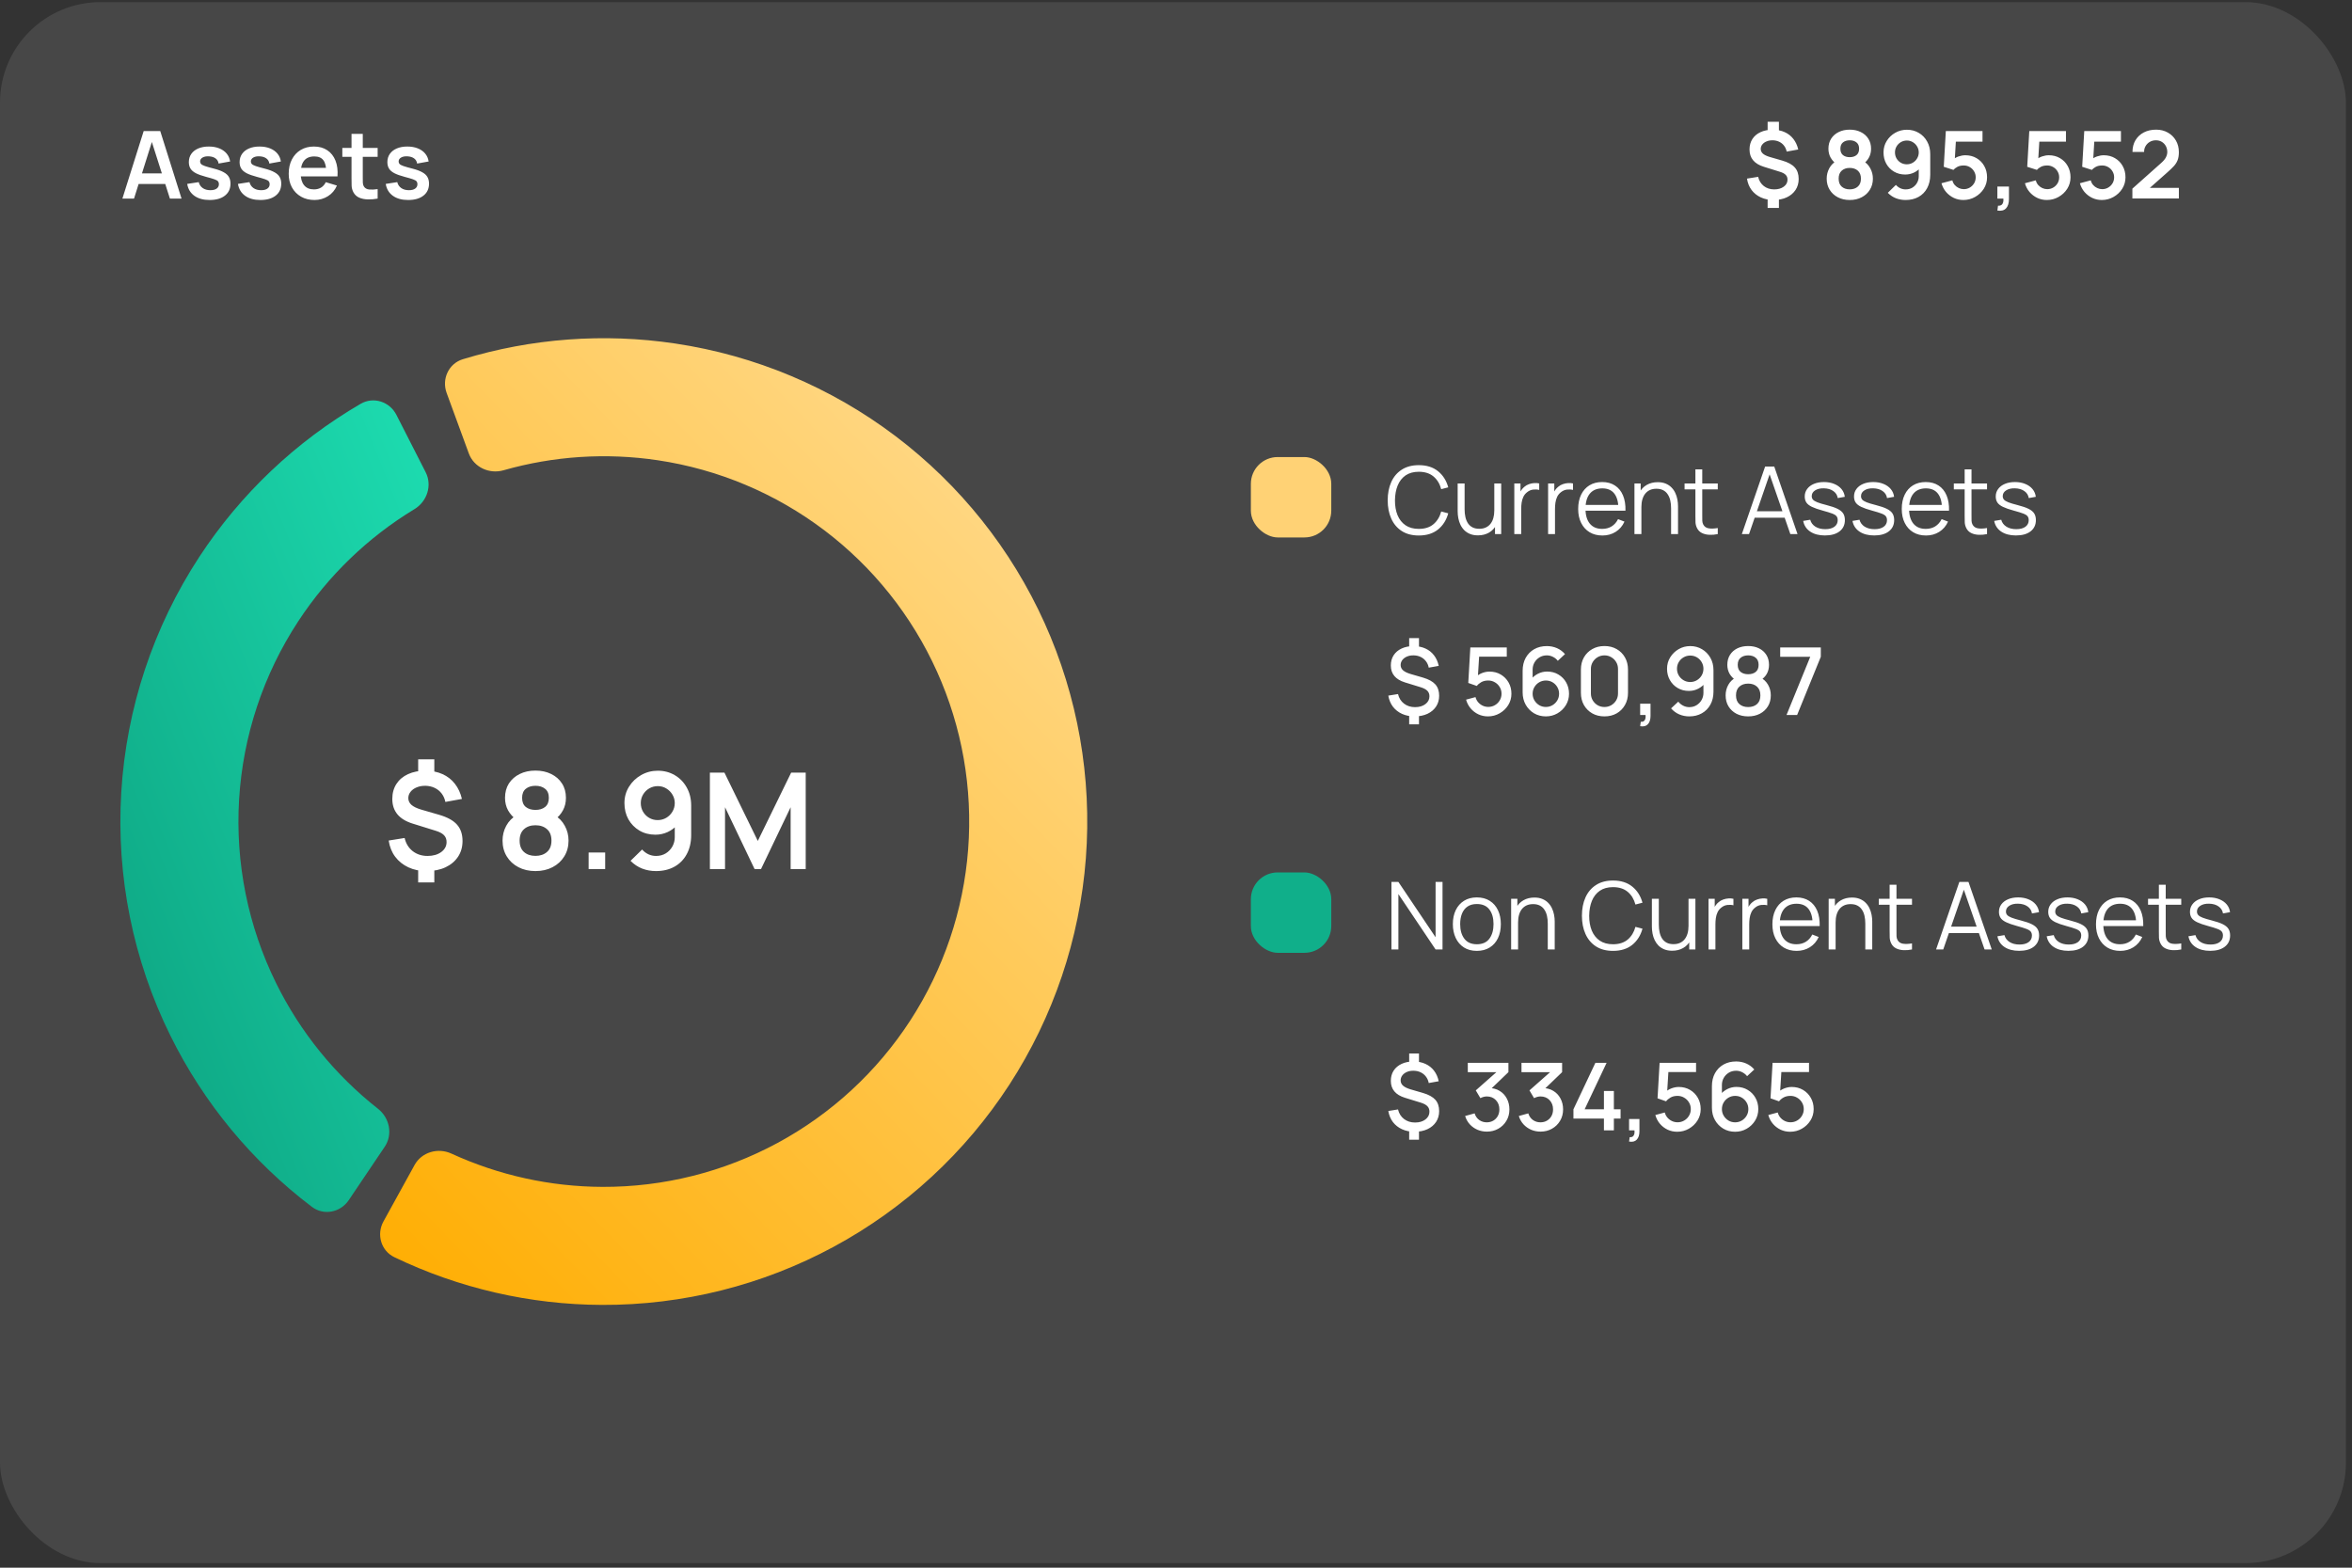 <svg width="351" height="234" viewBox="0 0 351 234" fill="none" xmlns="http://www.w3.org/2000/svg">
<rect x="0" y="0" width="351" height="234" fill="#333333" stroke="none"/>
<g clip-path="url(#clip0_568_167)">
<rect y="0.318" width="350.094" height="233" rx="15" fill="white" fill-opacity="0.1"/>
<path d="M66.653 58.648C65.892 56.574 66.954 54.265 69.068 53.62C79.31 50.497 90.137 49.688 100.76 51.274C112.705 53.057 124.011 57.809 133.642 65.096C143.273 72.383 150.92 81.971 155.883 92.981C160.847 103.992 162.966 116.071 162.048 128.113C161.131 140.156 157.204 151.775 150.63 161.905C144.056 172.036 135.043 180.354 124.419 186.097C113.795 191.84 101.899 194.825 89.823 194.776C79.081 194.734 68.502 192.293 58.851 187.654C56.86 186.696 56.16 184.253 57.226 182.318L61.868 173.894C62.934 171.959 65.361 171.269 67.369 172.19C74.423 175.427 82.101 177.127 89.893 177.158C99.02 177.195 108.011 174.939 116.041 170.599C124.071 166.258 130.882 159.971 135.851 152.314C140.82 144.657 143.787 135.876 144.481 126.774C145.175 117.673 143.573 108.543 139.822 100.222C136.071 91.9 130.291 84.654 123.012 79.146C115.733 73.639 107.187 70.046 98.16 68.699C90.453 67.549 82.606 68.066 75.143 70.196C73.019 70.802 70.724 69.753 69.963 67.679L66.653 58.648Z" fill="url(#paint0_linear_568_167)"/>
<path d="M52.038 179.151C50.804 180.983 48.31 181.477 46.549 180.143C37.631 173.388 30.39 164.639 25.421 154.575C19.86 143.314 17.335 130.796 18.096 118.259C18.857 105.722 22.878 93.601 29.76 83.095C35.911 73.707 44.157 65.898 53.827 60.272C55.737 59.161 58.152 59.952 59.156 61.92L63.524 70.489C64.528 72.457 63.737 74.854 61.847 75.999C54.901 80.209 48.968 85.927 44.498 92.75C39.296 100.69 36.257 109.851 35.682 119.327C35.106 128.802 37.015 138.263 41.218 146.775C44.829 154.088 50.027 160.482 56.413 165.502C58.15 166.867 58.646 169.342 57.411 171.174L52.038 179.151Z" fill="url(#paint1_linear_568_167)"/>
<path d="M62.405 131.711V129.341H64.815V131.711H62.405ZM62.405 115.711V113.341H64.815V115.711H62.405ZM63.665 130.021C62.652 130.021 61.745 129.835 60.945 129.461C60.145 129.088 59.488 128.561 58.975 127.881C58.468 127.201 58.145 126.395 58.005 125.461L60.385 125.081C60.572 125.901 60.972 126.555 61.585 127.041C62.205 127.521 62.945 127.761 63.805 127.761C64.632 127.761 65.312 127.568 65.845 127.181C66.378 126.788 66.645 126.291 66.645 125.691C66.645 125.271 66.518 124.931 66.265 124.671C66.012 124.405 65.605 124.185 65.045 124.011L61.575 122.931C59.555 122.305 58.545 121.078 58.545 119.251C58.545 118.398 58.748 117.655 59.155 117.021C59.568 116.381 60.148 115.891 60.895 115.551C61.642 115.205 62.522 115.035 63.535 115.041C64.475 115.048 65.312 115.218 66.045 115.551C66.785 115.885 67.398 116.365 67.885 116.991C68.378 117.618 68.728 118.371 68.935 119.251L66.465 119.701C66.372 119.228 66.188 118.811 65.915 118.451C65.642 118.091 65.298 117.811 64.885 117.611C64.472 117.411 64.012 117.305 63.505 117.291C63.018 117.285 62.582 117.361 62.195 117.521C61.808 117.675 61.502 117.895 61.275 118.181C61.048 118.461 60.935 118.778 60.935 119.131C60.935 119.525 61.092 119.861 61.405 120.141C61.725 120.421 62.228 120.661 62.915 120.861L65.505 121.611C66.752 121.971 67.648 122.461 68.195 123.081C68.748 123.695 69.025 124.511 69.025 125.531C69.025 126.425 68.802 127.208 68.355 127.881C67.908 128.555 67.282 129.081 66.475 129.461C65.668 129.835 64.732 130.021 63.665 130.021ZM79.907 130.021C78.954 130.021 78.107 129.828 77.367 129.441C76.627 129.055 76.047 128.518 75.627 127.831C75.207 127.145 74.997 126.358 74.997 125.471C74.997 124.678 75.181 123.941 75.547 123.261C75.914 122.581 76.451 122.038 77.157 121.631L77.107 122.401C76.554 121.981 76.124 121.498 75.817 120.951C75.517 120.398 75.367 119.778 75.367 119.091C75.367 118.265 75.561 117.548 75.947 116.941C76.341 116.335 76.877 115.865 77.557 115.531C78.237 115.191 79.021 115.021 79.907 115.021C80.794 115.021 81.577 115.191 82.257 115.531C82.944 115.865 83.481 116.335 83.867 116.941C84.261 117.548 84.457 118.265 84.457 119.091C84.457 119.778 84.311 120.395 84.017 120.941C83.731 121.488 83.294 121.981 82.707 122.421L82.697 121.641C83.391 122.035 83.921 122.575 84.287 123.261C84.661 123.941 84.847 124.678 84.847 125.471C84.847 126.358 84.634 127.145 84.207 127.831C83.787 128.518 83.204 129.055 82.457 129.441C81.717 129.828 80.867 130.021 79.907 130.021ZM79.907 127.751C80.614 127.751 81.187 127.558 81.627 127.171C82.074 126.785 82.297 126.218 82.297 125.471C82.297 124.725 82.077 124.158 81.637 123.771C81.197 123.378 80.621 123.181 79.907 123.181C79.201 123.181 78.631 123.378 78.197 123.771C77.764 124.158 77.547 124.725 77.547 125.471C77.547 126.218 77.764 126.785 78.197 127.171C78.631 127.558 79.201 127.751 79.907 127.751ZM79.907 120.891C80.501 120.891 80.981 120.745 81.347 120.451C81.721 120.151 81.907 119.698 81.907 119.091C81.907 118.485 81.721 118.035 81.347 117.741C80.981 117.441 80.501 117.291 79.907 117.291C79.321 117.291 78.841 117.441 78.467 117.741C78.101 118.035 77.917 118.485 77.917 119.091C77.917 119.698 78.101 120.151 78.467 120.451C78.841 120.745 79.321 120.891 79.907 120.891ZM87.844 129.721V127.251H90.314V129.721H87.844ZM98.168 115.041C99.108 115.041 99.954 115.265 100.708 115.711C101.461 116.151 102.054 116.765 102.488 117.551C102.928 118.331 103.148 119.231 103.148 120.251V124.641C103.148 125.728 102.928 126.678 102.488 127.491C102.054 128.298 101.444 128.921 100.658 129.361C99.871 129.801 98.951 130.021 97.898 130.021C97.171 130.021 96.484 129.898 95.838 129.651C95.191 129.398 94.611 129.011 94.098 128.491L95.828 126.801C96.088 127.101 96.398 127.338 96.758 127.511C97.124 127.678 97.504 127.761 97.898 127.761C98.458 127.761 98.948 127.631 99.368 127.371C99.788 127.105 100.114 126.761 100.348 126.341C100.581 125.915 100.698 125.458 100.698 124.971V122.581L101.128 123.061C100.721 123.541 100.228 123.918 99.648 124.191C99.068 124.458 98.458 124.591 97.818 124.591C96.918 124.591 96.118 124.385 95.418 123.971C94.724 123.558 94.178 122.998 93.778 122.291C93.384 121.578 93.188 120.771 93.188 119.871C93.188 118.971 93.414 118.158 93.868 117.431C94.321 116.698 94.924 116.118 95.678 115.691C96.438 115.258 97.268 115.041 98.168 115.041ZM98.168 117.341C97.701 117.341 97.274 117.455 96.888 117.681C96.501 117.908 96.194 118.215 95.968 118.601C95.741 118.981 95.628 119.405 95.628 119.871C95.628 120.338 95.738 120.765 95.958 121.151C96.184 121.538 96.488 121.845 96.868 122.071C97.254 122.298 97.681 122.411 98.148 122.411C98.614 122.411 99.041 122.298 99.428 122.071C99.814 121.845 100.121 121.538 100.348 121.151C100.581 120.765 100.698 120.338 100.698 119.871C100.698 119.418 100.584 119.001 100.358 118.621C100.131 118.235 99.824 117.925 99.438 117.691C99.058 117.458 98.634 117.341 98.168 117.341ZM105.94 129.721V115.321H108.11L113.09 125.521L118.07 115.321H120.24V129.721H117.99V120.491L113.57 129.721H112.61L108.2 120.491V129.721H105.94Z" fill="white"/>
<rect width="12" height="12" rx="4" transform="matrix(0 -1 -1 0 198.672 80.221)" fill="#FFD275"/>
<path d="M211.733 79.931C210.73 79.931 209.883 79.71 209.192 79.266C208.502 78.818 207.979 78.2 207.624 77.411C207.27 76.623 207.092 75.713 207.092 74.681C207.092 73.65 207.27 72.74 207.624 71.951C207.979 71.163 208.502 70.547 209.192 70.103C209.883 69.655 210.73 69.431 211.733 69.431C212.905 69.431 213.861 69.732 214.603 70.334C215.345 70.932 215.854 71.734 216.129 72.742L215.079 73.015C214.865 72.217 214.48 71.585 213.924 71.118C213.369 70.652 212.639 70.418 211.733 70.418C210.945 70.418 210.289 70.598 209.766 70.957C209.244 71.317 208.849 71.818 208.583 72.462C208.322 73.102 208.187 73.841 208.177 74.681C208.173 75.521 208.301 76.261 208.562 76.9C208.828 77.54 209.225 78.041 209.752 78.405C210.284 78.765 210.945 78.944 211.733 78.944C212.639 78.944 213.369 78.711 213.924 78.244C214.48 77.773 214.865 77.141 215.079 76.347L216.129 76.62C215.854 77.628 215.345 78.433 214.603 79.035C213.861 79.633 212.905 79.931 211.733 79.931ZM220.565 79.91C220.112 79.91 219.715 79.84 219.375 79.7C219.039 79.56 218.752 79.371 218.514 79.133C218.28 78.895 218.091 78.625 217.947 78.321C217.802 78.013 217.697 77.689 217.632 77.348C217.566 77.003 217.534 76.66 217.534 76.319V72.161H218.57V76.018C218.57 76.434 218.609 76.819 218.689 77.173C218.768 77.528 218.894 77.838 219.067 78.104C219.244 78.366 219.47 78.569 219.746 78.713C220.026 78.858 220.364 78.93 220.761 78.93C221.125 78.93 221.444 78.867 221.72 78.741C222 78.615 222.233 78.436 222.42 78.202C222.611 77.964 222.756 77.677 222.854 77.341C222.952 77.001 223.001 76.618 223.001 76.193L223.729 76.354C223.729 77.129 223.593 77.78 223.323 78.307C223.052 78.835 222.679 79.234 222.203 79.504C221.727 79.775 221.181 79.91 220.565 79.91ZM223.106 79.721V77.859H223.001V72.161H224.03V79.721H223.106ZM225.986 79.721V72.161H226.91V73.981L226.728 73.743C226.812 73.519 226.922 73.314 227.057 73.127C227.193 72.936 227.34 72.78 227.498 72.658C227.694 72.486 227.923 72.355 228.184 72.266C228.446 72.173 228.709 72.119 228.975 72.105C229.241 72.087 229.484 72.105 229.703 72.161V73.127C229.428 73.057 229.127 73.041 228.8 73.078C228.474 73.116 228.173 73.246 227.897 73.47C227.645 73.666 227.456 73.902 227.33 74.177C227.204 74.448 227.12 74.737 227.078 75.045C227.036 75.349 227.015 75.65 227.015 75.948V79.721H225.986ZM231.031 79.721V72.161H231.955V73.981L231.773 73.743C231.857 73.519 231.967 73.314 232.102 73.127C232.238 72.936 232.385 72.78 232.543 72.658C232.739 72.486 232.968 72.355 233.229 72.266C233.491 72.173 233.754 72.119 234.02 72.105C234.286 72.087 234.529 72.105 234.748 72.161V73.127C234.473 73.057 234.172 73.041 233.845 73.078C233.519 73.116 233.218 73.246 232.942 73.47C232.69 73.666 232.501 73.902 232.375 74.177C232.249 74.448 232.165 74.737 232.123 75.045C232.081 75.349 232.06 75.65 232.06 75.948V79.721H231.031ZM239.138 79.931C238.401 79.931 237.762 79.768 237.22 79.441C236.684 79.115 236.266 78.655 235.967 78.062C235.669 77.47 235.519 76.774 235.519 75.976C235.519 75.15 235.666 74.436 235.96 73.834C236.254 73.232 236.667 72.768 237.199 72.441C237.736 72.115 238.368 71.951 239.096 71.951C239.843 71.951 240.48 72.124 241.007 72.469C241.535 72.81 241.934 73.3 242.204 73.939C242.475 74.579 242.599 75.342 242.575 76.228H241.525V75.864C241.507 74.884 241.294 74.145 240.888 73.645C240.487 73.146 239.899 72.896 239.124 72.896C238.312 72.896 237.689 73.16 237.255 73.687C236.826 74.215 236.611 74.966 236.611 75.941C236.611 76.893 236.826 77.633 237.255 78.16C237.689 78.683 238.303 78.944 239.096 78.944C239.638 78.944 240.109 78.821 240.51 78.573C240.916 78.321 241.236 77.96 241.469 77.488L242.428 77.859C242.13 78.517 241.689 79.028 241.105 79.392C240.527 79.752 239.871 79.931 239.138 79.931ZM236.247 76.228V75.367H242.022V76.228H236.247ZM249.384 79.721V75.864C249.384 75.444 249.344 75.059 249.265 74.709C249.185 74.355 249.057 74.047 248.88 73.785C248.707 73.519 248.481 73.314 248.201 73.169C247.925 73.025 247.589 72.952 247.193 72.952C246.829 72.952 246.507 73.015 246.227 73.141C245.951 73.267 245.718 73.449 245.527 73.687C245.34 73.921 245.198 74.205 245.1 74.541C245.002 74.877 244.953 75.26 244.953 75.689L244.225 75.528C244.225 74.754 244.36 74.103 244.631 73.575C244.901 73.048 245.275 72.649 245.751 72.378C246.227 72.108 246.773 71.972 247.389 71.972C247.841 71.972 248.236 72.042 248.572 72.182C248.912 72.322 249.199 72.511 249.433 72.749C249.671 72.987 249.862 73.26 250.007 73.568C250.151 73.872 250.256 74.196 250.322 74.541C250.387 74.882 250.42 75.223 250.42 75.563V79.721H249.384ZM243.917 79.721V72.161H244.848V74.023H244.953V79.721H243.917ZM256.352 79.721C255.928 79.81 255.508 79.845 255.092 79.826C254.682 79.808 254.313 79.719 253.986 79.56C253.664 79.402 253.419 79.154 253.251 78.818C253.116 78.538 253.041 78.256 253.027 77.971C253.018 77.682 253.013 77.353 253.013 76.984V70.061H254.035V76.942C254.035 77.26 254.038 77.526 254.042 77.74C254.052 77.95 254.101 78.137 254.189 78.3C254.357 78.613 254.623 78.8 254.987 78.86C255.356 78.921 255.811 78.907 256.352 78.818V79.721ZM251.396 73.043V72.161H256.352V73.043H251.396ZM259.944 79.721L263.416 69.641H264.781L268.253 79.721H267.182L263.885 70.215H264.291L261.015 79.721H259.944ZM261.491 77.278V76.312H266.699V77.278H261.491ZM272.339 79.924C271.452 79.924 270.722 79.733 270.148 79.35C269.578 78.968 269.228 78.436 269.098 77.754L270.148 77.579C270.26 78.009 270.514 78.352 270.911 78.608C271.312 78.86 271.807 78.986 272.395 78.986C272.969 78.986 273.421 78.867 273.753 78.629C274.084 78.387 274.25 78.058 274.25 77.642C274.25 77.409 274.196 77.22 274.089 77.075C273.986 76.926 273.774 76.788 273.452 76.662C273.13 76.536 272.649 76.387 272.01 76.214C271.324 76.028 270.787 75.841 270.4 75.654C270.012 75.468 269.737 75.253 269.574 75.01C269.41 74.763 269.329 74.462 269.329 74.107C269.329 73.678 269.45 73.302 269.693 72.98C269.935 72.654 270.271 72.402 270.701 72.224C271.13 72.042 271.629 71.951 272.199 71.951C272.768 71.951 273.277 72.045 273.725 72.231C274.177 72.413 274.541 72.67 274.817 73.001C275.092 73.333 275.255 73.718 275.307 74.156L274.257 74.345C274.187 73.902 273.965 73.552 273.592 73.295C273.223 73.034 272.754 72.899 272.185 72.889C271.648 72.875 271.212 72.978 270.876 73.197C270.54 73.412 270.372 73.699 270.372 74.058C270.372 74.259 270.432 74.432 270.554 74.576C270.675 74.716 270.894 74.849 271.212 74.975C271.534 75.101 271.991 75.239 272.584 75.388C273.279 75.566 273.825 75.752 274.222 75.948C274.618 76.144 274.901 76.375 275.069 76.641C275.237 76.907 275.321 77.236 275.321 77.628C275.321 78.342 275.055 78.905 274.523 79.315C273.995 79.721 273.267 79.924 272.339 79.924ZM279.694 79.924C278.807 79.924 278.077 79.733 277.503 79.35C276.934 78.968 276.584 78.436 276.453 77.754L277.503 77.579C277.615 78.009 277.869 78.352 278.266 78.608C278.667 78.86 279.162 78.986 279.75 78.986C280.324 78.986 280.777 78.867 281.108 78.629C281.439 78.387 281.605 78.058 281.605 77.642C281.605 77.409 281.551 77.22 281.444 77.075C281.341 76.926 281.129 76.788 280.807 76.662C280.485 76.536 280.004 76.387 279.365 76.214C278.679 76.028 278.142 75.841 277.755 75.654C277.368 75.468 277.092 75.253 276.929 75.01C276.766 74.763 276.684 74.462 276.684 74.107C276.684 73.678 276.805 73.302 277.048 72.98C277.291 72.654 277.627 72.402 278.056 72.224C278.485 72.042 278.985 71.951 279.554 71.951C280.123 71.951 280.632 72.045 281.08 72.231C281.533 72.413 281.897 72.67 282.172 73.001C282.447 73.333 282.611 73.718 282.662 74.156L281.612 74.345C281.542 73.902 281.32 73.552 280.947 73.295C280.578 73.034 280.109 72.899 279.54 72.889C279.003 72.875 278.567 72.978 278.231 73.197C277.895 73.412 277.727 73.699 277.727 74.058C277.727 74.259 277.788 74.432 277.909 74.576C278.03 74.716 278.25 74.849 278.567 74.975C278.889 75.101 279.346 75.239 279.939 75.388C280.634 75.566 281.18 75.752 281.577 75.948C281.974 76.144 282.256 76.375 282.424 76.641C282.592 76.907 282.676 77.236 282.676 77.628C282.676 78.342 282.41 78.905 281.878 79.315C281.351 79.721 280.623 79.924 279.694 79.924ZM287.427 79.931C286.69 79.931 286.051 79.768 285.509 79.441C284.973 79.115 284.555 78.655 284.256 78.062C283.958 77.47 283.808 76.774 283.808 75.976C283.808 75.15 283.955 74.436 284.249 73.834C284.543 73.232 284.956 72.768 285.488 72.441C286.025 72.115 286.657 71.951 287.385 71.951C288.132 71.951 288.769 72.124 289.296 72.469C289.824 72.81 290.223 73.3 290.493 73.939C290.764 74.579 290.888 75.342 290.864 76.228H289.814V75.864C289.796 74.884 289.583 74.145 289.177 73.645C288.776 73.146 288.188 72.896 287.413 72.896C286.601 72.896 285.978 73.16 285.544 73.687C285.115 74.215 284.9 74.966 284.9 75.941C284.9 76.893 285.115 77.633 285.544 78.16C285.978 78.683 286.592 78.944 287.385 78.944C287.927 78.944 288.398 78.821 288.799 78.573C289.205 78.321 289.525 77.96 289.758 77.488L290.717 77.859C290.419 78.517 289.978 79.028 289.394 79.392C288.816 79.752 288.16 79.931 287.427 79.931ZM284.536 76.228V75.367H290.311V76.228H284.536ZM296.534 79.721C296.109 79.81 295.689 79.845 295.274 79.826C294.863 79.808 294.495 79.719 294.168 79.56C293.846 79.402 293.601 79.154 293.433 78.818C293.298 78.538 293.223 78.256 293.209 77.971C293.2 77.682 293.195 77.353 293.195 76.984V70.061H294.217V76.942C294.217 77.26 294.219 77.526 294.224 77.74C294.233 77.95 294.282 78.137 294.371 78.3C294.539 78.613 294.805 78.8 295.169 78.86C295.538 78.921 295.993 78.907 296.534 78.818V79.721ZM291.578 73.043V72.161H296.534V73.043H291.578ZM300.844 79.924C299.958 79.924 299.227 79.733 298.653 79.35C298.084 78.968 297.734 78.436 297.603 77.754L298.653 77.579C298.765 78.009 299.02 78.352 299.416 78.608C299.818 78.86 300.312 78.986 300.9 78.986C301.474 78.986 301.927 78.867 302.258 78.629C302.59 78.387 302.755 78.058 302.755 77.642C302.755 77.409 302.702 77.22 302.594 77.075C302.492 76.926 302.279 76.788 301.957 76.662C301.635 76.536 301.155 76.387 300.515 76.214C299.829 76.028 299.293 75.841 298.905 75.654C298.518 75.468 298.243 75.253 298.079 75.01C297.916 74.763 297.834 74.462 297.834 74.107C297.834 73.678 297.956 73.302 298.198 72.98C298.441 72.654 298.777 72.402 299.206 72.224C299.636 72.042 300.135 71.951 300.704 71.951C301.274 71.951 301.782 72.045 302.23 72.231C302.683 72.413 303.047 72.67 303.322 73.001C303.598 73.333 303.761 73.718 303.812 74.156L302.762 74.345C302.692 73.902 302.471 73.552 302.097 73.295C301.729 73.034 301.26 72.899 300.69 72.889C300.154 72.875 299.717 72.978 299.381 73.197C299.045 73.412 298.877 73.699 298.877 74.058C298.877 74.259 298.938 74.432 299.059 74.576C299.181 74.716 299.4 74.849 299.717 74.975C300.039 75.101 300.497 75.239 301.089 75.388C301.785 75.566 302.331 75.752 302.727 75.948C303.124 76.144 303.406 76.375 303.574 76.641C303.742 76.907 303.826 77.236 303.826 77.628C303.826 78.342 303.56 78.905 303.028 79.315C302.501 79.721 301.773 79.924 300.844 79.924Z" fill="white"/>
<path d="M210.298 108.114V106.476H211.761V108.114H210.298ZM210.298 96.893V95.248H211.761V96.893H210.298ZM211.103 106.931C210.403 106.931 209.778 106.805 209.227 106.553C208.677 106.301 208.224 105.944 207.869 105.482C207.519 105.016 207.291 104.465 207.183 103.83L208.632 103.599C208.772 104.197 209.071 104.673 209.528 105.027C209.986 105.377 210.534 105.552 211.173 105.552C211.808 105.552 212.324 105.401 212.72 105.097C213.122 104.794 213.322 104.407 213.322 103.935C213.322 103.599 213.22 103.326 213.014 103.116C212.814 102.906 212.485 102.729 212.027 102.584L209.661 101.856C208.261 101.422 207.561 100.582 207.561 99.336C207.561 98.748 207.701 98.237 207.981 97.803C208.266 97.369 208.665 97.033 209.178 96.795C209.692 96.557 210.291 96.438 210.977 96.438C211.635 96.448 212.219 96.569 212.727 96.802C213.241 97.036 213.665 97.372 214.001 97.81C214.342 98.249 214.578 98.776 214.708 99.392L213.217 99.658C213.152 99.299 213.014 98.982 212.804 98.706C212.599 98.431 212.338 98.216 212.02 98.062C211.708 97.908 211.355 97.829 210.963 97.824C210.595 97.815 210.263 97.873 209.969 97.999C209.68 98.121 209.449 98.293 209.276 98.517C209.108 98.737 209.024 98.986 209.024 99.266C209.024 99.574 209.143 99.836 209.381 100.05C209.619 100.265 209.995 100.449 210.508 100.603L212.363 101.142C213.213 101.394 213.826 101.733 214.204 102.157C214.582 102.582 214.771 103.147 214.771 103.851C214.771 104.467 214.617 105.006 214.309 105.468C214.006 105.926 213.579 106.285 213.028 106.546C212.478 106.803 211.836 106.931 211.103 106.931ZM222.057 106.931C221.539 106.931 221.056 106.826 220.608 106.616C220.165 106.402 219.785 106.108 219.467 105.734C219.15 105.356 218.924 104.922 218.788 104.432L220.195 104.054C220.275 104.353 220.41 104.612 220.601 104.831C220.797 105.051 221.026 105.221 221.287 105.342C221.549 105.459 221.819 105.517 222.099 105.517C222.468 105.517 222.802 105.429 223.1 105.251C223.404 105.074 223.642 104.836 223.814 104.537C223.992 104.239 224.08 103.91 224.08 103.55C224.08 103.182 223.989 102.848 223.807 102.549C223.63 102.251 223.39 102.015 223.086 101.842C222.788 101.665 222.459 101.576 222.099 101.576C221.689 101.576 221.341 101.658 221.056 101.821C220.772 101.985 220.55 102.174 220.391 102.388L219.117 101.94L219.425 96.641H224.864V98.02H220.174L220.769 97.467L220.524 101.436L220.237 101.065C220.503 100.799 220.821 100.596 221.189 100.456C221.558 100.316 221.924 100.246 222.288 100.246C222.914 100.246 223.471 100.391 223.961 100.68C224.456 100.97 224.846 101.364 225.13 101.863C225.415 102.358 225.557 102.92 225.557 103.55C225.557 104.176 225.396 104.745 225.074 105.258C224.752 105.767 224.325 106.173 223.793 106.476C223.261 106.78 222.683 106.931 222.057 106.931ZM230.695 106.931C230.042 106.931 229.454 106.777 228.931 106.469C228.409 106.157 227.993 105.73 227.685 105.188C227.382 104.647 227.23 104.031 227.23 103.34V100.127C227.23 99.395 227.382 98.751 227.685 98.195C227.993 97.64 228.418 97.208 228.959 96.9C229.505 96.592 230.133 96.438 230.842 96.438C231.374 96.438 231.874 96.539 232.34 96.739C232.807 96.94 233.211 97.239 233.551 97.635L232.48 98.636C232.289 98.389 232.049 98.193 231.759 98.048C231.475 97.899 231.169 97.824 230.842 97.824C230.422 97.824 230.054 97.925 229.736 98.125C229.419 98.321 229.169 98.58 228.987 98.902C228.81 99.224 228.721 99.57 228.721 99.938V101.786L228.434 101.464C228.724 101.086 229.083 100.788 229.512 100.568C229.942 100.349 230.401 100.239 230.891 100.239C231.517 100.239 232.074 100.386 232.564 100.68C233.059 100.97 233.446 101.364 233.726 101.863C234.011 102.363 234.153 102.925 234.153 103.55C234.153 104.18 233.995 104.752 233.677 105.265C233.365 105.774 232.945 106.18 232.417 106.483C231.895 106.782 231.321 106.931 230.695 106.931ZM230.695 105.524C231.059 105.524 231.391 105.436 231.689 105.258C231.988 105.081 232.226 104.843 232.403 104.544C232.581 104.246 232.669 103.914 232.669 103.55C232.669 103.186 232.581 102.855 232.403 102.556C232.231 102.258 231.995 102.02 231.696 101.842C231.398 101.665 231.066 101.576 230.702 101.576C230.338 101.576 230.005 101.665 229.701 101.842C229.403 102.02 229.165 102.258 228.987 102.556C228.81 102.855 228.721 103.186 228.721 103.55C228.721 103.91 228.81 104.239 228.987 104.537C229.165 104.836 229.403 105.076 229.701 105.258C230 105.436 230.331 105.524 230.695 105.524ZM239.44 106.931C238.754 106.931 238.147 106.782 237.62 106.483C237.092 106.18 236.677 105.765 236.374 105.237C236.075 104.71 235.926 104.103 235.926 103.417V99.945C235.926 99.259 236.075 98.653 236.374 98.125C236.677 97.598 237.092 97.185 237.62 96.886C238.147 96.583 238.754 96.431 239.44 96.431C240.126 96.431 240.732 96.583 241.26 96.886C241.787 97.185 242.2 97.598 242.499 98.125C242.802 98.653 242.954 99.259 242.954 99.945V103.417C242.954 104.103 242.802 104.71 242.499 105.237C242.2 105.765 241.787 106.18 241.26 106.483C240.732 106.782 240.126 106.931 239.44 106.931ZM239.44 105.531C239.813 105.531 240.151 105.443 240.455 105.265C240.763 105.083 241.008 104.841 241.19 104.537C241.372 104.229 241.463 103.886 241.463 103.508V99.84C241.463 99.467 241.372 99.129 241.19 98.825C241.008 98.517 240.763 98.275 240.455 98.097C240.151 97.915 239.813 97.824 239.44 97.824C239.066 97.824 238.726 97.915 238.418 98.097C238.114 98.275 237.872 98.517 237.69 98.825C237.508 99.129 237.417 99.467 237.417 99.84V103.508C237.417 103.886 237.508 104.229 237.69 104.537C237.872 104.841 238.114 105.083 238.418 105.265C238.726 105.443 239.066 105.531 239.44 105.531ZM244.768 108.394L244.859 107.743C245.06 107.757 245.216 107.72 245.328 107.631C245.44 107.543 245.515 107.419 245.552 107.26C245.589 107.102 245.596 106.922 245.573 106.721H244.768V105.034H246.315V106.861C246.315 107.412 246.182 107.827 245.916 108.107C245.655 108.387 245.272 108.483 244.768 108.394ZM252.245 96.438C252.893 96.438 253.479 96.595 254.002 96.907C254.524 97.215 254.94 97.64 255.248 98.181C255.556 98.723 255.71 99.341 255.71 100.036V103.242C255.71 103.98 255.556 104.626 255.248 105.181C254.944 105.732 254.52 106.161 253.974 106.469C253.432 106.777 252.807 106.931 252.098 106.931C251.566 106.931 251.066 106.831 250.6 106.63C250.133 106.43 249.727 106.131 249.382 105.734L250.46 104.733C250.651 104.981 250.891 105.179 251.181 105.328C251.47 105.478 251.776 105.552 252.098 105.552C252.513 105.552 252.879 105.452 253.197 105.251C253.519 105.051 253.768 104.789 253.946 104.467C254.123 104.145 254.212 103.8 254.212 103.431V101.583L254.506 101.905C254.216 102.283 253.857 102.582 253.428 102.801C252.998 103.021 252.539 103.13 252.049 103.13C251.419 103.13 250.859 102.986 250.369 102.696C249.879 102.407 249.491 102.013 249.207 101.513C248.922 101.014 248.78 100.449 248.78 99.819C248.78 99.189 248.938 98.62 249.256 98.111C249.573 97.603 249.993 97.197 250.516 96.893C251.038 96.59 251.615 96.438 252.245 96.438ZM252.245 97.852C251.881 97.852 251.547 97.941 251.244 98.118C250.945 98.291 250.707 98.527 250.53 98.825C250.352 99.124 250.264 99.455 250.264 99.819C250.264 100.183 250.352 100.517 250.53 100.82C250.707 101.119 250.945 101.357 251.244 101.534C251.542 101.712 251.874 101.8 252.238 101.8C252.602 101.8 252.933 101.712 253.232 101.534C253.53 101.357 253.768 101.119 253.946 100.82C254.123 100.517 254.212 100.183 254.212 99.819C254.212 99.46 254.123 99.131 253.946 98.832C253.773 98.534 253.537 98.296 253.239 98.118C252.94 97.941 252.609 97.852 252.245 97.852ZM260.891 106.931C260.233 106.931 259.65 106.801 259.141 106.539C258.637 106.273 258.24 105.905 257.951 105.433C257.666 104.962 257.524 104.416 257.524 103.795C257.524 103.217 257.659 102.687 257.93 102.206C258.201 101.726 258.604 101.348 259.141 101.072L259.113 101.576C258.684 101.31 258.352 100.979 258.119 100.582C257.89 100.181 257.776 99.733 257.776 99.238C257.776 98.664 257.909 98.167 258.175 97.747C258.441 97.327 258.807 97.003 259.274 96.774C259.745 96.546 260.284 96.431 260.891 96.431C261.498 96.431 262.034 96.546 262.501 96.774C262.968 97.003 263.334 97.327 263.6 97.747C263.866 98.167 263.999 98.664 263.999 99.238C263.999 99.733 263.889 100.179 263.67 100.575C263.451 100.972 263.115 101.306 262.662 101.576L262.641 101.086C263.173 101.348 263.577 101.721 263.852 102.206C264.127 102.687 264.265 103.217 264.265 103.795C264.265 104.416 264.12 104.962 263.831 105.433C263.542 105.905 263.143 106.273 262.634 106.539C262.125 106.801 261.544 106.931 260.891 106.931ZM260.891 105.538C261.432 105.538 261.871 105.391 262.207 105.097C262.543 104.799 262.711 104.365 262.711 103.795C262.711 103.226 262.543 102.792 262.207 102.493C261.876 102.19 261.437 102.038 260.891 102.038C260.345 102.038 259.904 102.19 259.568 102.493C259.237 102.792 259.071 103.226 259.071 103.795C259.071 104.365 259.239 104.799 259.575 105.097C259.911 105.391 260.35 105.538 260.891 105.538ZM260.891 100.638C261.353 100.638 261.726 100.524 262.011 100.295C262.3 100.062 262.445 99.71 262.445 99.238C262.445 98.767 262.3 98.415 262.011 98.181C261.726 97.943 261.353 97.824 260.891 97.824C260.429 97.824 260.053 97.943 259.764 98.181C259.475 98.415 259.33 98.767 259.33 99.238C259.33 99.71 259.475 100.062 259.764 100.295C260.053 100.524 260.429 100.638 260.891 100.638ZM266.611 106.721L270.153 98.034H265.666V96.641H271.728V98.034L268.193 106.721H266.611Z" fill="white"/>
<rect width="12" height="12" rx="4" transform="matrix(0 -1 -1 0 198.672 142.221)" fill="#10AF8A"/>
<path d="M207.652 141.721V131.641H208.688L214.239 139.901V131.641H215.275V141.721H214.239L208.688 133.454V141.721H207.652ZM220.393 141.931C219.642 141.931 219 141.761 218.468 141.42C217.936 141.08 217.528 140.608 217.243 140.006C216.959 139.404 216.816 138.714 216.816 137.934C216.816 137.141 216.961 136.446 217.25 135.848C217.54 135.251 217.95 134.787 218.482 134.455C219.019 134.119 219.656 133.951 220.393 133.951C221.149 133.951 221.793 134.122 222.325 134.462C222.862 134.798 223.27 135.267 223.55 135.869C223.835 136.467 223.977 137.155 223.977 137.934C223.977 138.728 223.835 139.425 223.55 140.027C223.266 140.625 222.855 141.091 222.318 141.427C221.782 141.763 221.14 141.931 220.393 141.931ZM220.393 140.944C221.233 140.944 221.859 140.667 222.269 140.111C222.68 139.551 222.885 138.826 222.885 137.934C222.885 137.02 222.678 136.292 222.262 135.75C221.852 135.209 221.229 134.938 220.393 134.938C219.829 134.938 219.362 135.067 218.993 135.323C218.629 135.575 218.356 135.928 218.174 136.38C217.997 136.828 217.908 137.346 217.908 137.934C217.908 138.844 218.118 139.575 218.538 140.125C218.958 140.671 219.577 140.944 220.393 140.944ZM230.981 141.721V137.864C230.981 137.444 230.942 137.059 230.862 136.709C230.783 136.355 230.655 136.047 230.477 135.785C230.305 135.519 230.078 135.314 229.798 135.169C229.523 135.025 229.187 134.952 228.79 134.952C228.426 134.952 228.104 135.015 227.824 135.141C227.549 135.267 227.316 135.449 227.124 135.687C226.938 135.921 226.795 136.205 226.697 136.541C226.599 136.877 226.55 137.26 226.55 137.689L225.822 137.528C225.822 136.754 225.958 136.103 226.228 135.575C226.499 135.048 226.872 134.649 227.348 134.378C227.824 134.108 228.37 133.972 228.986 133.972C229.439 133.972 229.833 134.042 230.169 134.182C230.51 134.322 230.797 134.511 231.03 134.749C231.268 134.987 231.46 135.26 231.604 135.568C231.749 135.872 231.854 136.196 231.919 136.541C231.985 136.882 232.017 137.223 232.017 137.563V141.721H230.981ZM225.514 141.721V134.161H226.445V136.023H226.55V141.721H225.514ZM240.718 141.931C239.714 141.931 238.867 141.71 238.177 141.266C237.486 140.818 236.963 140.2 236.609 139.411C236.254 138.623 236.077 137.713 236.077 136.681C236.077 135.65 236.254 134.74 236.609 133.951C236.963 133.163 237.486 132.547 238.177 132.103C238.867 131.655 239.714 131.431 240.718 131.431C241.889 131.431 242.846 131.732 243.588 132.334C244.33 132.932 244.838 133.734 245.114 134.742L244.064 135.015C243.849 134.217 243.464 133.585 242.909 133.118C242.353 132.652 241.623 132.418 240.718 132.418C239.929 132.418 239.273 132.598 238.751 132.957C238.228 133.317 237.834 133.818 237.568 134.462C237.306 135.102 237.171 135.841 237.162 136.681C237.157 137.521 237.285 138.261 237.547 138.9C237.813 139.54 238.209 140.041 238.737 140.405C239.269 140.765 239.929 140.944 240.718 140.944C241.623 140.944 242.353 140.711 242.909 140.244C243.464 139.773 243.849 139.141 244.064 138.347L245.114 138.62C244.838 139.628 244.33 140.433 243.588 141.035C242.846 141.633 241.889 141.931 240.718 141.931ZM249.549 141.91C249.096 141.91 248.7 141.84 248.359 141.7C248.023 141.56 247.736 141.371 247.498 141.133C247.265 140.895 247.076 140.625 246.931 140.321C246.786 140.013 246.681 139.689 246.616 139.348C246.551 139.003 246.518 138.66 246.518 138.319V134.161H247.554V138.018C247.554 138.434 247.594 138.819 247.673 139.173C247.752 139.528 247.878 139.838 248.051 140.104C248.228 140.366 248.455 140.569 248.73 140.713C249.01 140.858 249.348 140.93 249.745 140.93C250.109 140.93 250.429 140.867 250.704 140.741C250.984 140.615 251.217 140.436 251.404 140.202C251.595 139.964 251.74 139.677 251.838 139.341C251.936 139.001 251.985 138.618 251.985 138.193L252.713 138.354C252.713 139.129 252.578 139.78 252.307 140.307C252.036 140.835 251.663 141.234 251.187 141.504C250.711 141.775 250.165 141.91 249.549 141.91ZM252.09 141.721V139.859H251.985V134.161H253.014V141.721H252.09ZM254.971 141.721V134.161H255.895V135.981L255.713 135.743C255.797 135.519 255.906 135.314 256.042 135.127C256.177 134.936 256.324 134.78 256.483 134.658C256.679 134.486 256.907 134.355 257.169 134.266C257.43 134.173 257.694 134.119 257.96 134.105C258.226 134.087 258.468 134.105 258.688 134.161V135.127C258.412 135.057 258.111 135.041 257.785 135.078C257.458 135.116 257.157 135.246 256.882 135.47C256.63 135.666 256.441 135.902 256.315 136.177C256.189 136.448 256.105 136.737 256.063 137.045C256.021 137.349 256 137.65 256 137.948V141.721H254.971ZM260.016 141.721V134.161H260.94V135.981L260.758 135.743C260.842 135.519 260.951 135.314 261.087 135.127C261.222 134.936 261.369 134.78 261.528 134.658C261.724 134.486 261.952 134.355 262.214 134.266C262.475 134.173 262.739 134.119 263.005 134.105C263.271 134.087 263.513 134.105 263.733 134.161V135.127C263.457 135.057 263.156 135.041 262.83 135.078C262.503 135.116 262.202 135.246 261.927 135.47C261.675 135.666 261.486 135.902 261.36 136.177C261.234 136.448 261.15 136.737 261.108 137.045C261.066 137.349 261.045 137.65 261.045 137.948V141.721H260.016ZM268.123 141.931C267.385 141.931 266.746 141.768 266.205 141.441C265.668 141.115 265.25 140.655 264.952 140.062C264.653 139.47 264.504 138.774 264.504 137.976C264.504 137.15 264.651 136.436 264.945 135.834C265.239 135.232 265.652 134.768 266.184 134.441C266.72 134.115 267.353 133.951 268.081 133.951C268.827 133.951 269.464 134.124 269.992 134.469C270.519 134.81 270.918 135.3 271.189 135.939C271.459 136.579 271.583 137.342 271.56 138.228H270.51V137.864C270.491 136.884 270.279 136.145 269.873 135.645C269.471 135.146 268.883 134.896 268.109 134.896C267.297 134.896 266.674 135.16 266.24 135.687C265.81 136.215 265.596 136.966 265.596 137.941C265.596 138.893 265.81 139.633 266.24 140.16C266.674 140.683 267.287 140.944 268.081 140.944C268.622 140.944 269.093 140.821 269.495 140.573C269.901 140.321 270.22 139.96 270.454 139.488L271.413 139.859C271.114 140.517 270.673 141.028 270.09 141.392C269.511 141.752 268.855 141.931 268.123 141.931ZM265.232 138.228V137.367H271.007V138.228H265.232ZM278.368 141.721V137.864C278.368 137.444 278.328 137.059 278.249 136.709C278.17 136.355 278.041 136.047 277.864 135.785C277.691 135.519 277.465 135.314 277.185 135.169C276.91 135.025 276.574 134.952 276.177 134.952C275.813 134.952 275.491 135.015 275.211 135.141C274.936 135.267 274.702 135.449 274.511 135.687C274.324 135.921 274.182 136.205 274.084 136.541C273.986 136.877 273.937 137.26 273.937 137.689L273.209 137.528C273.209 136.754 273.344 136.103 273.615 135.575C273.886 135.048 274.259 134.649 274.735 134.378C275.211 134.108 275.757 133.972 276.373 133.972C276.826 133.972 277.22 134.042 277.556 134.182C277.897 134.322 278.184 134.511 278.417 134.749C278.655 134.987 278.846 135.26 278.991 135.568C279.136 135.872 279.241 136.196 279.306 136.541C279.371 136.882 279.404 137.223 279.404 137.563V141.721H278.368ZM272.901 141.721V134.161H273.832V136.023H273.937V141.721H272.901ZM285.337 141.721C284.912 141.81 284.492 141.845 284.077 141.826C283.666 141.808 283.297 141.719 282.971 141.56C282.649 141.402 282.404 141.154 282.236 140.818C282.1 140.538 282.026 140.256 282.012 139.971C282.002 139.682 281.998 139.353 281.998 138.984V132.061H283.02V138.942C283.02 139.26 283.022 139.526 283.027 139.74C283.036 139.95 283.085 140.137 283.174 140.3C283.342 140.613 283.608 140.8 283.972 140.86C284.34 140.921 284.795 140.907 285.337 140.818V141.721ZM280.381 135.043V134.161H285.337V135.043H280.381ZM288.929 141.721L292.401 131.641H293.766L297.238 141.721H296.167L292.87 132.215H293.276L290 141.721H288.929ZM290.476 139.278V138.312H295.684V139.278H290.476ZM301.323 141.924C300.436 141.924 299.706 141.733 299.132 141.35C298.563 140.968 298.213 140.436 298.082 139.754L299.132 139.579C299.244 140.009 299.498 140.352 299.895 140.608C300.296 140.86 300.791 140.986 301.379 140.986C301.953 140.986 302.406 140.867 302.737 140.629C303.068 140.387 303.234 140.058 303.234 139.642C303.234 139.409 303.18 139.22 303.073 139.075C302.97 138.926 302.758 138.788 302.436 138.662C302.114 138.536 301.633 138.387 300.994 138.214C300.308 138.028 299.771 137.841 299.384 137.654C298.997 137.468 298.721 137.253 298.558 137.01C298.395 136.763 298.313 136.462 298.313 136.107C298.313 135.678 298.434 135.302 298.677 134.98C298.92 134.654 299.256 134.402 299.685 134.224C300.114 134.042 300.614 133.951 301.183 133.951C301.752 133.951 302.261 134.045 302.709 134.231C303.162 134.413 303.526 134.67 303.801 135.001C304.076 135.333 304.24 135.718 304.291 136.156L303.241 136.345C303.171 135.902 302.949 135.552 302.576 135.295C302.207 135.034 301.738 134.899 301.169 134.889C300.632 134.875 300.196 134.978 299.86 135.197C299.524 135.412 299.356 135.699 299.356 136.058C299.356 136.259 299.417 136.432 299.538 136.576C299.659 136.716 299.879 136.849 300.196 136.975C300.518 137.101 300.975 137.239 301.568 137.388C302.263 137.566 302.809 137.752 303.206 137.948C303.603 138.144 303.885 138.375 304.053 138.641C304.221 138.907 304.305 139.236 304.305 139.628C304.305 140.342 304.039 140.905 303.507 141.315C302.98 141.721 302.252 141.924 301.323 141.924ZM308.678 141.924C307.792 141.924 307.061 141.733 306.487 141.35C305.918 140.968 305.568 140.436 305.437 139.754L306.487 139.579C306.599 140.009 306.854 140.352 307.25 140.608C307.652 140.86 308.146 140.986 308.734 140.986C309.308 140.986 309.761 140.867 310.092 140.629C310.424 140.387 310.589 140.058 310.589 139.642C310.589 139.409 310.536 139.22 310.428 139.075C310.326 138.926 310.113 138.788 309.791 138.662C309.469 138.536 308.989 138.387 308.349 138.214C307.663 138.028 307.127 137.841 306.739 137.654C306.352 137.468 306.077 137.253 305.913 137.01C305.75 136.763 305.668 136.462 305.668 136.107C305.668 135.678 305.79 135.302 306.032 134.98C306.275 134.654 306.611 134.402 307.04 134.224C307.47 134.042 307.969 133.951 308.538 133.951C309.108 133.951 309.616 134.045 310.064 134.231C310.517 134.413 310.881 134.67 311.156 135.001C311.432 135.333 311.595 135.718 311.646 136.156L310.596 136.345C310.526 135.902 310.305 135.552 309.931 135.295C309.563 135.034 309.094 134.899 308.524 134.889C307.988 134.875 307.551 134.978 307.215 135.197C306.879 135.412 306.711 135.699 306.711 136.058C306.711 136.259 306.772 136.432 306.893 136.576C307.015 136.716 307.234 136.849 307.551 136.975C307.873 137.101 308.331 137.239 308.923 137.388C309.619 137.566 310.165 137.752 310.561 137.948C310.958 138.144 311.24 138.375 311.408 138.641C311.576 138.907 311.66 139.236 311.66 139.628C311.66 140.342 311.394 140.905 310.862 141.315C310.335 141.721 309.607 141.924 308.678 141.924ZM316.412 141.931C315.675 141.931 315.035 141.768 314.494 141.441C313.957 141.115 313.54 140.655 313.241 140.062C312.942 139.47 312.793 138.774 312.793 137.976C312.793 137.15 312.94 136.436 313.234 135.834C313.528 135.232 313.941 134.768 314.473 134.441C315.01 134.115 315.642 133.951 316.37 133.951C317.117 133.951 317.754 134.124 318.281 134.469C318.808 134.81 319.207 135.3 319.478 135.939C319.749 136.579 319.872 137.342 319.849 138.228H318.799V137.864C318.78 136.884 318.568 136.145 318.162 135.645C317.761 135.146 317.173 134.896 316.398 134.896C315.586 134.896 314.963 135.16 314.529 135.687C314.1 136.215 313.885 136.966 313.885 137.941C313.885 138.893 314.1 139.633 314.529 140.16C314.963 140.683 315.577 140.944 316.37 140.944C316.911 140.944 317.383 140.821 317.784 140.573C318.19 140.321 318.51 139.96 318.743 139.488L319.702 139.859C319.403 140.517 318.962 141.028 318.379 141.392C317.8 141.752 317.145 141.931 316.412 141.931ZM313.521 138.228V137.367H319.296V138.228H313.521ZM325.518 141.721C325.094 141.81 324.674 141.845 324.258 141.826C323.848 141.808 323.479 141.719 323.152 141.56C322.83 141.402 322.585 141.154 322.417 140.818C322.282 140.538 322.207 140.256 322.193 139.971C322.184 139.682 322.179 139.353 322.179 138.984V132.061H323.201V138.942C323.201 139.26 323.204 139.526 323.208 139.74C323.218 139.95 323.267 140.137 323.355 140.3C323.523 140.613 323.789 140.8 324.153 140.86C324.522 140.921 324.977 140.907 325.518 140.818V141.721ZM320.562 135.043V134.161H325.518V135.043H320.562ZM329.829 141.924C328.942 141.924 328.212 141.733 327.638 141.35C327.068 140.968 326.718 140.436 326.588 139.754L327.638 139.579C327.75 140.009 328.004 140.352 328.401 140.608C328.802 140.86 329.297 140.986 329.885 140.986C330.459 140.986 330.911 140.867 331.243 140.629C331.574 140.387 331.74 140.058 331.74 139.642C331.74 139.409 331.686 139.22 331.579 139.075C331.476 138.926 331.264 138.788 330.942 138.662C330.62 138.536 330.139 138.387 329.5 138.214C328.814 138.028 328.277 137.841 327.89 137.654C327.502 137.468 327.227 137.253 327.064 137.01C326.9 136.763 326.819 136.462 326.819 136.107C326.819 135.678 326.94 135.302 327.183 134.98C327.425 134.654 327.761 134.402 328.191 134.224C328.62 134.042 329.119 133.951 329.689 133.951C330.258 133.951 330.767 134.045 331.215 134.231C331.667 134.413 332.031 134.67 332.307 135.001C332.582 135.333 332.745 135.718 332.797 136.156L331.747 136.345C331.677 135.902 331.455 135.552 331.082 135.295C330.713 135.034 330.244 134.899 329.675 134.889C329.138 134.875 328.702 134.978 328.366 135.197C328.03 135.412 327.862 135.699 327.862 136.058C327.862 136.259 327.922 136.432 328.044 136.576C328.165 136.716 328.384 136.849 328.702 136.975C329.024 137.101 329.481 137.239 330.074 137.388C330.769 137.566 331.315 137.752 331.712 137.948C332.108 138.144 332.391 138.375 332.559 138.641C332.727 138.907 332.811 139.236 332.811 139.628C332.811 140.342 332.545 140.905 332.013 141.315C331.485 141.721 330.757 141.924 329.829 141.924Z" fill="white"/>
<path d="M210.298 170.114V168.476H211.761V170.114H210.298ZM210.298 158.893V157.248H211.761V158.893H210.298ZM211.103 168.931C210.403 168.931 209.778 168.805 209.227 168.553C208.677 168.301 208.224 167.944 207.869 167.482C207.519 167.016 207.291 166.465 207.183 165.83L208.632 165.599C208.772 166.197 209.071 166.673 209.528 167.027C209.986 167.377 210.534 167.552 211.173 167.552C211.808 167.552 212.324 167.401 212.72 167.097C213.122 166.794 213.322 166.407 213.322 165.935C213.322 165.599 213.22 165.326 213.014 165.116C212.814 164.906 212.485 164.729 212.027 164.584L209.661 163.856C208.261 163.422 207.561 162.582 207.561 161.336C207.561 160.748 207.701 160.237 207.981 159.803C208.266 159.369 208.665 159.033 209.178 158.795C209.692 158.557 210.291 158.438 210.977 158.438C211.635 158.448 212.219 158.569 212.727 158.802C213.241 159.036 213.665 159.372 214.001 159.81C214.342 160.249 214.578 160.776 214.708 161.392L213.217 161.658C213.152 161.299 213.014 160.982 212.804 160.706C212.599 160.431 212.338 160.216 212.02 160.062C211.708 159.908 211.355 159.829 210.963 159.824C210.595 159.815 210.263 159.873 209.969 159.999C209.68 160.121 209.449 160.293 209.276 160.517C209.108 160.737 209.024 160.986 209.024 161.266C209.024 161.574 209.143 161.836 209.381 162.05C209.619 162.265 209.995 162.449 210.508 162.603L212.363 163.142C213.213 163.394 213.826 163.733 214.204 164.157C214.582 164.582 214.771 165.147 214.771 165.851C214.771 166.467 214.617 167.006 214.309 167.468C214.006 167.926 213.579 168.285 213.028 168.546C212.478 168.803 211.836 168.931 211.103 168.931ZM221.889 168.91C221.39 168.91 220.921 168.817 220.482 168.63C220.044 168.439 219.663 168.168 219.341 167.818C219.024 167.468 218.793 167.055 218.648 166.579L220.062 166.187C220.198 166.621 220.433 166.955 220.769 167.188C221.105 167.417 221.479 167.529 221.889 167.524C222.258 167.52 222.582 167.433 222.862 167.265C223.142 167.097 223.362 166.871 223.52 166.586C223.679 166.297 223.758 165.966 223.758 165.592C223.758 165.032 223.583 164.57 223.233 164.206C222.888 163.842 222.435 163.66 221.875 163.66C221.717 163.66 221.553 163.684 221.385 163.73C221.222 163.777 221.068 163.838 220.923 163.912L220.237 162.757L223.793 159.614L223.947 160.034H219.047V158.641H225.109V160.034L222.155 162.876L222.141 162.4C222.776 162.4 223.327 162.543 223.793 162.827C224.26 163.107 224.619 163.49 224.871 163.975C225.128 164.456 225.256 164.995 225.256 165.592C225.256 166.236 225.105 166.808 224.801 167.307C224.503 167.807 224.099 168.199 223.59 168.483C223.086 168.768 222.519 168.91 221.889 168.91ZM229.901 168.91C229.402 168.91 228.933 168.817 228.494 168.63C228.055 168.439 227.675 168.168 227.353 167.818C227.036 167.468 226.805 167.055 226.66 166.579L228.074 166.187C228.209 166.621 228.445 166.955 228.781 167.188C229.117 167.417 229.49 167.529 229.901 167.524C230.27 167.52 230.594 167.433 230.874 167.265C231.154 167.097 231.373 166.871 231.532 166.586C231.691 166.297 231.77 165.966 231.77 165.592C231.77 165.032 231.595 164.57 231.245 164.206C230.9 163.842 230.447 163.66 229.887 163.66C229.728 163.66 229.565 163.684 229.397 163.73C229.234 163.777 229.08 163.838 228.935 163.912L228.249 162.757L231.805 159.614L231.959 160.034H227.059V158.641H233.121V160.034L230.167 162.876L230.153 162.4C230.788 162.4 231.338 162.543 231.805 162.827C232.272 163.107 232.631 163.49 232.883 163.975C233.14 164.456 233.268 164.995 233.268 165.592C233.268 166.236 233.116 166.808 232.813 167.307C232.514 167.807 232.111 168.199 231.602 168.483C231.098 168.768 230.531 168.91 229.901 168.91ZM239.362 168.721V166.964H234.812V165.578L238.088 158.641H239.761L236.485 165.578H239.362V162.848H240.846V165.578H241.847V166.964H240.846V168.721H239.362ZM243.114 170.394L243.205 169.743C243.406 169.757 243.562 169.72 243.674 169.631C243.786 169.543 243.861 169.419 243.898 169.26C243.935 169.102 243.942 168.922 243.919 168.721H243.114V167.034H244.661V168.861C244.661 169.412 244.528 169.827 244.262 170.107C244.001 170.387 243.618 170.483 243.114 170.394ZM250.303 168.931C249.785 168.931 249.302 168.826 248.854 168.616C248.411 168.402 248.031 168.108 247.713 167.734C247.396 167.356 247.17 166.922 247.034 166.432L248.441 166.054C248.521 166.353 248.656 166.612 248.847 166.831C249.043 167.051 249.272 167.221 249.533 167.342C249.795 167.459 250.065 167.517 250.345 167.517C250.714 167.517 251.048 167.429 251.346 167.251C251.65 167.074 251.888 166.836 252.06 166.537C252.238 166.239 252.326 165.91 252.326 165.55C252.326 165.182 252.235 164.848 252.053 164.549C251.876 164.251 251.636 164.015 251.332 163.842C251.034 163.665 250.705 163.576 250.345 163.576C249.935 163.576 249.587 163.658 249.302 163.821C249.018 163.985 248.796 164.174 248.637 164.388L247.363 163.94L247.671 158.641H253.11V160.02H248.42L249.015 159.467L248.77 163.436L248.483 163.065C248.749 162.799 249.067 162.596 249.435 162.456C249.804 162.316 250.17 162.246 250.534 162.246C251.16 162.246 251.717 162.391 252.207 162.68C252.702 162.97 253.092 163.364 253.376 163.863C253.661 164.358 253.803 164.92 253.803 165.55C253.803 166.176 253.642 166.745 253.32 167.258C252.998 167.767 252.571 168.173 252.039 168.476C251.507 168.78 250.929 168.931 250.303 168.931ZM258.942 168.931C258.288 168.931 257.7 168.777 257.178 168.469C256.655 168.157 256.24 167.73 255.932 167.188C255.628 166.647 255.477 166.031 255.477 165.34V162.127C255.477 161.395 255.628 160.751 255.932 160.195C256.24 159.64 256.664 159.208 257.206 158.9C257.752 158.592 258.379 158.438 259.089 158.438C259.621 158.438 260.12 158.539 260.587 158.739C261.053 158.94 261.457 159.239 261.798 159.635L260.727 160.636C260.535 160.389 260.295 160.193 260.006 160.048C259.721 159.899 259.415 159.824 259.089 159.824C258.669 159.824 258.3 159.925 257.983 160.125C257.665 160.321 257.416 160.58 257.234 160.902C257.056 161.224 256.968 161.57 256.968 161.938V163.786L256.681 163.464C256.97 163.086 257.329 162.788 257.759 162.568C258.188 162.349 258.648 162.239 259.138 162.239C259.763 162.239 260.321 162.386 260.811 162.68C261.305 162.97 261.693 163.364 261.973 163.863C262.257 164.363 262.4 164.925 262.4 165.55C262.4 166.18 262.241 166.752 261.924 167.265C261.611 167.774 261.191 168.18 260.664 168.483C260.141 168.782 259.567 168.931 258.942 168.931ZM258.942 167.524C259.306 167.524 259.637 167.436 259.936 167.258C260.234 167.081 260.472 166.843 260.65 166.544C260.827 166.246 260.916 165.914 260.916 165.55C260.916 165.186 260.827 164.855 260.65 164.556C260.477 164.258 260.241 164.02 259.943 163.842C259.644 163.665 259.313 163.576 258.949 163.576C258.585 163.576 258.251 163.665 257.948 163.842C257.649 164.02 257.411 164.258 257.234 164.556C257.056 164.855 256.968 165.186 256.968 165.55C256.968 165.91 257.056 166.239 257.234 166.537C257.411 166.836 257.649 167.076 257.948 167.258C258.246 167.436 258.578 167.524 258.942 167.524ZM267.161 168.931C266.643 168.931 266.16 168.826 265.712 168.616C265.269 168.402 264.888 168.108 264.571 167.734C264.254 167.356 264.027 166.922 263.892 166.432L265.299 166.054C265.378 166.353 265.514 166.612 265.705 166.831C265.901 167.051 266.13 167.221 266.391 167.342C266.652 167.459 266.923 167.517 267.203 167.517C267.572 167.517 267.905 167.429 268.204 167.251C268.507 167.074 268.745 166.836 268.918 166.537C269.095 166.239 269.184 165.91 269.184 165.55C269.184 165.182 269.093 164.848 268.911 164.549C268.734 164.251 268.493 164.015 268.19 163.842C267.891 163.665 267.562 163.576 267.203 163.576C266.792 163.576 266.445 163.658 266.16 163.821C265.875 163.985 265.654 164.174 265.495 164.388L264.221 163.94L264.529 158.641H269.968V160.02H265.278L265.873 159.467L265.628 163.436L265.341 163.065C265.607 162.799 265.924 162.596 266.293 162.456C266.662 162.316 267.028 162.246 267.392 162.246C268.017 162.246 268.575 162.391 269.065 162.68C269.56 162.97 269.949 163.364 270.234 163.863C270.519 164.358 270.661 164.92 270.661 165.55C270.661 166.176 270.5 166.745 270.178 167.258C269.856 167.767 269.429 168.173 268.897 168.476C268.365 168.78 267.786 168.931 267.161 168.931Z" fill="white"/>
<path d="M18.265 29.642L21.443 19.562H23.914L27.092 29.642H25.356L22.472 20.598H22.85L20.001 29.642H18.265ZM20.036 27.458V25.883H25.328V27.458H20.036ZM31.276 29.852C30.343 29.852 29.584 29.642 29.001 29.222C28.418 28.802 28.063 28.212 27.937 27.451L29.659 27.185C29.748 27.558 29.944 27.852 30.247 28.067C30.55 28.282 30.933 28.389 31.395 28.389C31.801 28.389 32.114 28.31 32.333 28.151C32.557 27.988 32.669 27.766 32.669 27.486C32.669 27.313 32.627 27.176 32.543 27.073C32.464 26.966 32.286 26.863 32.011 26.765C31.736 26.667 31.314 26.543 30.744 26.394C30.11 26.226 29.605 26.046 29.232 25.855C28.859 25.659 28.59 25.428 28.427 25.162C28.264 24.896 28.182 24.574 28.182 24.196C28.182 23.725 28.306 23.314 28.553 22.964C28.8 22.614 29.146 22.346 29.589 22.159C30.032 21.968 30.555 21.872 31.157 21.872C31.745 21.872 32.266 21.963 32.718 22.145C33.175 22.327 33.544 22.586 33.824 22.922C34.104 23.258 34.277 23.652 34.342 24.105L32.62 24.413C32.578 24.091 32.431 23.837 32.179 23.65C31.932 23.463 31.601 23.358 31.185 23.335C30.788 23.312 30.469 23.372 30.226 23.517C29.983 23.657 29.862 23.855 29.862 24.112C29.862 24.257 29.911 24.38 30.009 24.483C30.107 24.586 30.303 24.688 30.597 24.791C30.896 24.894 31.339 25.02 31.927 25.169C32.529 25.323 33.01 25.5 33.369 25.701C33.733 25.897 33.995 26.133 34.153 26.408C34.316 26.683 34.398 27.017 34.398 27.409C34.398 28.17 34.12 28.767 33.565 29.201C33.014 29.635 32.252 29.852 31.276 29.852ZM38.85 29.852C37.917 29.852 37.159 29.642 36.575 29.222C35.992 28.802 35.637 28.212 35.511 27.451L37.233 27.185C37.322 27.558 37.518 27.852 37.821 28.067C38.125 28.282 38.507 28.389 38.969 28.389C39.375 28.389 39.688 28.31 39.907 28.151C40.131 27.988 40.243 27.766 40.243 27.486C40.243 27.313 40.201 27.176 40.117 27.073C40.038 26.966 39.861 26.863 39.585 26.765C39.31 26.667 38.888 26.543 38.318 26.394C37.684 26.226 37.18 26.046 36.806 25.855C36.433 25.659 36.165 25.428 36.001 25.162C35.838 24.896 35.756 24.574 35.756 24.196C35.756 23.725 35.88 23.314 36.127 22.964C36.375 22.614 36.72 22.346 37.163 22.159C37.607 21.968 38.129 21.872 38.731 21.872C39.319 21.872 39.84 21.963 40.292 22.145C40.75 22.327 41.118 22.586 41.398 22.922C41.678 23.258 41.851 23.652 41.916 24.105L40.194 24.413C40.152 24.091 40.005 23.837 39.753 23.65C39.506 23.463 39.175 23.358 38.759 23.335C38.363 23.312 38.043 23.372 37.8 23.517C37.558 23.657 37.436 23.855 37.436 24.112C37.436 24.257 37.485 24.38 37.583 24.483C37.681 24.586 37.877 24.688 38.171 24.791C38.47 24.894 38.913 25.02 39.501 25.169C40.103 25.323 40.584 25.5 40.943 25.701C41.307 25.897 41.569 26.133 41.727 26.408C41.891 26.683 41.972 27.017 41.972 27.409C41.972 28.17 41.695 28.767 41.139 29.201C40.589 29.635 39.826 29.852 38.85 29.852ZM46.943 29.852C46.177 29.852 45.505 29.686 44.927 29.355C44.348 29.024 43.895 28.564 43.569 27.976C43.247 27.388 43.086 26.711 43.086 25.946C43.086 25.12 43.244 24.404 43.562 23.797C43.879 23.186 44.32 22.712 44.885 22.376C45.449 22.04 46.103 21.872 46.845 21.872C47.629 21.872 48.294 22.056 48.84 22.425C49.39 22.789 49.799 23.305 50.065 23.972C50.331 24.639 50.431 25.426 50.366 26.331H48.693V25.715C48.688 24.894 48.543 24.294 48.259 23.916C47.974 23.538 47.526 23.349 46.915 23.349C46.224 23.349 45.711 23.564 45.375 23.993C45.039 24.418 44.871 25.041 44.871 25.862C44.871 26.627 45.039 27.22 45.375 27.64C45.711 28.06 46.201 28.27 46.845 28.27C47.26 28.27 47.617 28.179 47.916 27.997C48.219 27.81 48.452 27.542 48.616 27.192L50.282 27.696C49.992 28.377 49.544 28.907 48.938 29.285C48.336 29.663 47.671 29.852 46.943 29.852ZM44.339 26.331V25.057H49.54V26.331H44.339ZM56.358 29.642C55.859 29.735 55.369 29.775 54.889 29.761C54.413 29.752 53.986 29.665 53.608 29.502C53.23 29.334 52.943 29.07 52.746 28.711C52.574 28.384 52.483 28.051 52.474 27.71C52.464 27.369 52.459 26.984 52.459 26.555V19.982H54.139V26.457C54.139 26.76 54.142 27.026 54.147 27.255C54.156 27.484 54.205 27.67 54.294 27.815C54.462 28.095 54.73 28.251 55.099 28.284C55.467 28.317 55.887 28.298 56.358 28.228V29.642ZM51.087 23.405V22.082H56.358V23.405H51.087ZM60.903 29.852C59.97 29.852 59.212 29.642 58.628 29.222C58.045 28.802 57.69 28.212 57.564 27.451L59.286 27.185C59.375 27.558 59.571 27.852 59.874 28.067C60.178 28.282 60.56 28.389 61.022 28.389C61.428 28.389 61.741 28.31 61.96 28.151C62.184 27.988 62.296 27.766 62.296 27.486C62.296 27.313 62.254 27.176 62.17 27.073C62.091 26.966 61.913 26.863 61.638 26.765C61.363 26.667 60.941 26.543 60.371 26.394C59.736 26.226 59.233 26.046 58.859 25.855C58.486 25.659 58.218 25.428 58.054 25.162C57.891 24.896 57.809 24.574 57.809 24.196C57.809 23.725 57.933 23.314 58.18 22.964C58.428 22.614 58.773 22.346 59.216 22.159C59.66 21.968 60.182 21.872 60.784 21.872C61.372 21.872 61.892 21.963 62.345 22.145C62.803 22.327 63.171 22.586 63.451 22.922C63.731 23.258 63.904 23.652 63.969 24.105L62.247 24.413C62.205 24.091 62.058 23.837 61.806 23.65C61.559 23.463 61.227 23.358 60.812 23.335C60.416 23.312 60.096 23.372 59.853 23.517C59.611 23.657 59.489 23.855 59.489 24.112C59.489 24.257 59.538 24.38 59.636 24.483C59.734 24.586 59.93 24.688 60.224 24.791C60.523 24.894 60.966 25.02 61.554 25.169C62.156 25.323 62.637 25.5 62.996 25.701C63.36 25.897 63.621 26.133 63.78 26.408C63.944 26.683 64.025 27.017 64.025 27.409C64.025 28.17 63.748 28.767 63.192 29.201C62.642 29.635 61.879 29.852 60.903 29.852Z" fill="white"/>
<path d="M263.791 31.035V29.376H265.478V31.035H263.791ZM263.791 19.835V18.176H265.478V19.835H263.791ZM264.673 29.852C263.964 29.852 263.329 29.721 262.769 29.46C262.209 29.199 261.75 28.83 261.39 28.354C261.036 27.878 260.809 27.313 260.711 26.66L262.377 26.394C262.508 26.968 262.788 27.425 263.217 27.766C263.651 28.102 264.169 28.27 264.771 28.27C265.35 28.27 265.826 28.135 266.199 27.864C266.573 27.589 266.759 27.241 266.759 26.821C266.759 26.527 266.671 26.289 266.493 26.107C266.316 25.92 266.031 25.766 265.639 25.645L263.21 24.889C261.796 24.45 261.089 23.592 261.089 22.313C261.089 21.716 261.232 21.195 261.516 20.752C261.806 20.304 262.212 19.961 262.734 19.723C263.257 19.48 263.873 19.361 264.582 19.366C265.24 19.371 265.826 19.49 266.339 19.723C266.857 19.956 267.287 20.292 267.627 20.731C267.973 21.17 268.218 21.697 268.362 22.313L266.633 22.628C266.568 22.297 266.44 22.005 266.248 21.753C266.057 21.501 265.817 21.305 265.527 21.165C265.238 21.025 264.916 20.95 264.561 20.941C264.221 20.936 263.915 20.99 263.644 21.102C263.374 21.209 263.159 21.363 263 21.564C262.842 21.76 262.762 21.982 262.762 22.229C262.762 22.504 262.872 22.74 263.091 22.936C263.315 23.132 263.668 23.3 264.148 23.44L265.961 23.965C266.834 24.217 267.462 24.56 267.844 24.994C268.232 25.423 268.425 25.995 268.425 26.709C268.425 27.334 268.269 27.883 267.956 28.354C267.644 28.825 267.205 29.194 266.64 29.46C266.076 29.721 265.42 29.852 264.673 29.852ZM276.043 29.852C275.376 29.852 274.783 29.717 274.265 29.446C273.747 29.175 273.341 28.8 273.047 28.319C272.753 27.838 272.606 27.288 272.606 26.667C272.606 26.112 272.734 25.596 272.991 25.12C273.248 24.644 273.623 24.264 274.118 23.979L274.083 24.518C273.696 24.224 273.395 23.886 273.18 23.503C272.97 23.116 272.865 22.682 272.865 22.201C272.865 21.622 273 21.121 273.271 20.696C273.546 20.271 273.922 19.942 274.398 19.709C274.874 19.471 275.422 19.352 276.043 19.352C276.664 19.352 277.212 19.471 277.688 19.709C278.169 19.942 278.544 20.271 278.815 20.696C279.09 21.121 279.228 21.622 279.228 22.201C279.228 22.682 279.125 23.113 278.92 23.496C278.719 23.879 278.414 24.224 278.003 24.532L277.996 23.986C278.481 24.261 278.852 24.639 279.109 25.12C279.37 25.596 279.501 26.112 279.501 26.667C279.501 27.288 279.352 27.838 279.053 28.319C278.759 28.8 278.351 29.175 277.828 29.446C277.31 29.717 276.715 29.852 276.043 29.852ZM276.043 28.263C276.538 28.263 276.939 28.128 277.247 27.857C277.56 27.586 277.716 27.19 277.716 26.667C277.716 26.144 277.562 25.748 277.254 25.477C276.946 25.202 276.542 25.064 276.043 25.064C275.548 25.064 275.149 25.202 274.846 25.477C274.543 25.748 274.391 26.144 274.391 26.667C274.391 27.19 274.543 27.586 274.846 27.857C275.149 28.128 275.548 28.263 276.043 28.263ZM276.043 23.461C276.458 23.461 276.794 23.358 277.051 23.153C277.312 22.943 277.443 22.626 277.443 22.201C277.443 21.776 277.312 21.461 277.051 21.256C276.794 21.046 276.458 20.941 276.043 20.941C275.632 20.941 275.296 21.046 275.035 21.256C274.778 21.461 274.65 21.776 274.65 22.201C274.65 22.626 274.778 22.943 275.035 23.153C275.296 23.358 275.632 23.461 276.043 23.461ZM284.573 19.366C285.231 19.366 285.824 19.522 286.351 19.835C286.879 20.143 287.294 20.572 287.597 21.123C287.905 21.669 288.059 22.299 288.059 23.013V26.086C288.059 26.847 287.905 27.512 287.597 28.081C287.294 28.646 286.867 29.082 286.316 29.39C285.766 29.698 285.122 29.852 284.384 29.852C283.876 29.852 283.395 29.766 282.942 29.593C282.49 29.416 282.084 29.145 281.724 28.781L282.935 27.598C283.117 27.808 283.334 27.974 283.586 28.095C283.843 28.212 284.109 28.27 284.384 28.27C284.776 28.27 285.119 28.179 285.413 27.997C285.707 27.81 285.936 27.57 286.099 27.276C286.263 26.977 286.344 26.658 286.344 26.317V24.644L286.645 24.98C286.361 25.316 286.015 25.58 285.609 25.771C285.203 25.958 284.776 26.051 284.328 26.051C283.698 26.051 283.138 25.906 282.648 25.617C282.163 25.328 281.78 24.936 281.5 24.441C281.225 23.942 281.087 23.377 281.087 22.747C281.087 22.117 281.246 21.548 281.563 21.039C281.881 20.526 282.303 20.12 282.83 19.821C283.362 19.518 283.943 19.366 284.573 19.366ZM284.573 20.976C284.247 20.976 283.948 21.055 283.677 21.214C283.407 21.373 283.192 21.587 283.033 21.858C282.875 22.124 282.795 22.42 282.795 22.747C282.795 23.074 282.872 23.372 283.026 23.643C283.185 23.914 283.397 24.128 283.663 24.287C283.934 24.446 284.233 24.525 284.559 24.525C284.886 24.525 285.185 24.446 285.455 24.287C285.726 24.128 285.941 23.914 286.099 23.643C286.263 23.372 286.344 23.074 286.344 22.747C286.344 22.43 286.265 22.138 286.106 21.872C285.948 21.601 285.733 21.384 285.462 21.221C285.196 21.058 284.9 20.976 284.573 20.976ZM293.003 29.852C292.489 29.852 292.011 29.747 291.568 29.537C291.124 29.322 290.742 29.028 290.42 28.655C290.102 28.282 289.874 27.848 289.734 27.353L291.358 26.919C291.423 27.19 291.542 27.423 291.715 27.619C291.892 27.815 292.097 27.967 292.331 28.074C292.569 28.181 292.814 28.235 293.066 28.235C293.392 28.235 293.691 28.156 293.962 27.997C294.232 27.838 294.447 27.626 294.606 27.36C294.764 27.089 294.844 26.791 294.844 26.464C294.844 26.137 294.762 25.841 294.599 25.575C294.44 25.304 294.225 25.092 293.955 24.938C293.684 24.779 293.388 24.7 293.066 24.7C292.678 24.7 292.356 24.77 292.1 24.91C291.848 25.05 291.654 25.199 291.519 25.358L290.077 24.896L290.385 19.562H295.859V21.144H291.288L291.918 20.549L291.694 24.259L291.386 23.881C291.647 23.643 291.95 23.466 292.296 23.349C292.641 23.232 292.975 23.174 293.297 23.174C293.927 23.174 294.484 23.319 294.97 23.608C295.46 23.893 295.842 24.282 296.118 24.777C296.398 25.272 296.538 25.834 296.538 26.464C296.538 27.094 296.374 27.666 296.048 28.179C295.721 28.688 295.289 29.094 294.753 29.397C294.221 29.7 293.637 29.852 293.003 29.852ZM298.077 31.427L298.175 30.699C298.389 30.718 298.56 30.68 298.686 30.587C298.812 30.498 298.896 30.37 298.938 30.202C298.984 30.039 298.996 29.852 298.973 29.642H298.077V27.843H299.806V29.712C299.806 30.323 299.661 30.785 299.372 31.098C299.082 31.411 298.651 31.52 298.077 31.427ZM305.458 29.852C304.944 29.852 304.466 29.747 304.023 29.537C303.579 29.322 303.197 29.028 302.875 28.655C302.557 28.282 302.329 27.848 302.189 27.353L303.813 26.919C303.878 27.19 303.997 27.423 304.17 27.619C304.347 27.815 304.552 27.967 304.786 28.074C305.024 28.181 305.269 28.235 305.521 28.235C305.847 28.235 306.146 28.156 306.417 27.997C306.687 27.838 306.902 27.626 307.061 27.36C307.219 27.089 307.299 26.791 307.299 26.464C307.299 26.137 307.217 25.841 307.054 25.575C306.895 25.304 306.68 25.092 306.41 24.938C306.139 24.779 305.843 24.7 305.521 24.7C305.133 24.7 304.811 24.77 304.555 24.91C304.303 25.05 304.109 25.199 303.974 25.358L302.532 24.896L302.84 19.562H308.314V21.144H303.743L304.373 20.549L304.149 24.259L303.841 23.881C304.102 23.643 304.405 23.466 304.751 23.349C305.096 23.232 305.43 23.174 305.752 23.174C306.382 23.174 306.939 23.319 307.425 23.608C307.915 23.893 308.297 24.282 308.573 24.777C308.853 25.272 308.993 25.834 308.993 26.464C308.993 27.094 308.829 27.666 308.503 28.179C308.176 28.688 307.744 29.094 307.208 29.397C306.676 29.7 306.092 29.852 305.458 29.852ZM313.661 29.852C313.148 29.852 312.669 29.747 312.226 29.537C311.783 29.322 311.4 29.028 311.078 28.655C310.761 28.282 310.532 27.848 310.392 27.353L312.016 26.919C312.081 27.19 312.2 27.423 312.373 27.619C312.55 27.815 312.756 27.967 312.989 28.074C313.227 28.181 313.472 28.235 313.724 28.235C314.051 28.235 314.349 28.156 314.62 27.997C314.891 27.838 315.105 27.626 315.264 27.36C315.423 27.089 315.502 26.791 315.502 26.464C315.502 26.137 315.42 25.841 315.257 25.575C315.098 25.304 314.884 25.092 314.613 24.938C314.342 24.779 314.046 24.7 313.724 24.7C313.337 24.7 313.015 24.77 312.758 24.91C312.506 25.05 312.312 25.199 312.177 25.358L310.735 24.896L311.043 19.562H316.517V21.144H311.946L312.576 20.549L312.352 24.259L312.044 23.881C312.305 23.643 312.609 23.466 312.954 23.349C313.299 23.232 313.633 23.174 313.955 23.174C314.585 23.174 315.143 23.319 315.628 23.608C316.118 23.893 316.501 24.282 316.776 24.777C317.056 25.272 317.196 25.834 317.196 26.464C317.196 27.094 317.033 27.666 316.706 28.179C316.379 28.688 315.948 29.094 315.411 29.397C314.879 29.7 314.296 29.852 313.661 29.852ZM318.226 29.628V28.158L322.538 24.315C322.874 24.016 323.107 23.734 323.238 23.468C323.368 23.202 323.434 22.945 323.434 22.698C323.434 22.362 323.361 22.063 323.217 21.802C323.072 21.536 322.871 21.326 322.615 21.172C322.363 21.018 322.071 20.941 321.74 20.941C321.39 20.941 321.079 21.023 320.809 21.186C320.543 21.345 320.335 21.557 320.186 21.823C320.036 22.089 319.966 22.376 319.976 22.684H318.24C318.24 22.012 318.389 21.426 318.688 20.927C318.991 20.428 319.406 20.04 319.934 19.765C320.466 19.49 321.079 19.352 321.775 19.352C322.419 19.352 322.997 19.497 323.511 19.786C324.024 20.071 324.428 20.467 324.722 20.976C325.016 21.48 325.163 22.061 325.163 22.719C325.163 23.2 325.097 23.603 324.967 23.93C324.836 24.257 324.64 24.558 324.379 24.833C324.122 25.108 323.802 25.414 323.42 25.75L320.361 28.459L320.207 28.039H325.163V29.628H318.226Z" fill="white"/>
</g>
<defs>
<linearGradient id="paint0_linear_568_167" x1="141.991" y1="72.495" x2="38.23" y2="172.766" gradientUnits="userSpaceOnUse">
<stop stop-color="#FFD680"/>
<stop offset="1" stop-color="#FFAD00"/>
</linearGradient>
<linearGradient id="paint1_linear_568_167" x1="110.268" y1="86.998" x2="-57.363" y2="153.938" gradientUnits="userSpaceOnUse">
<stop stop-color="#24F5C5"/>
<stop offset="1" stop-color="#00755A"/>
</linearGradient>
<clipPath id="clip0_568_167">
<rect width="351" height="233" fill="white" transform="translate(0 0.318)"/>
</clipPath>
</defs>
</svg>
